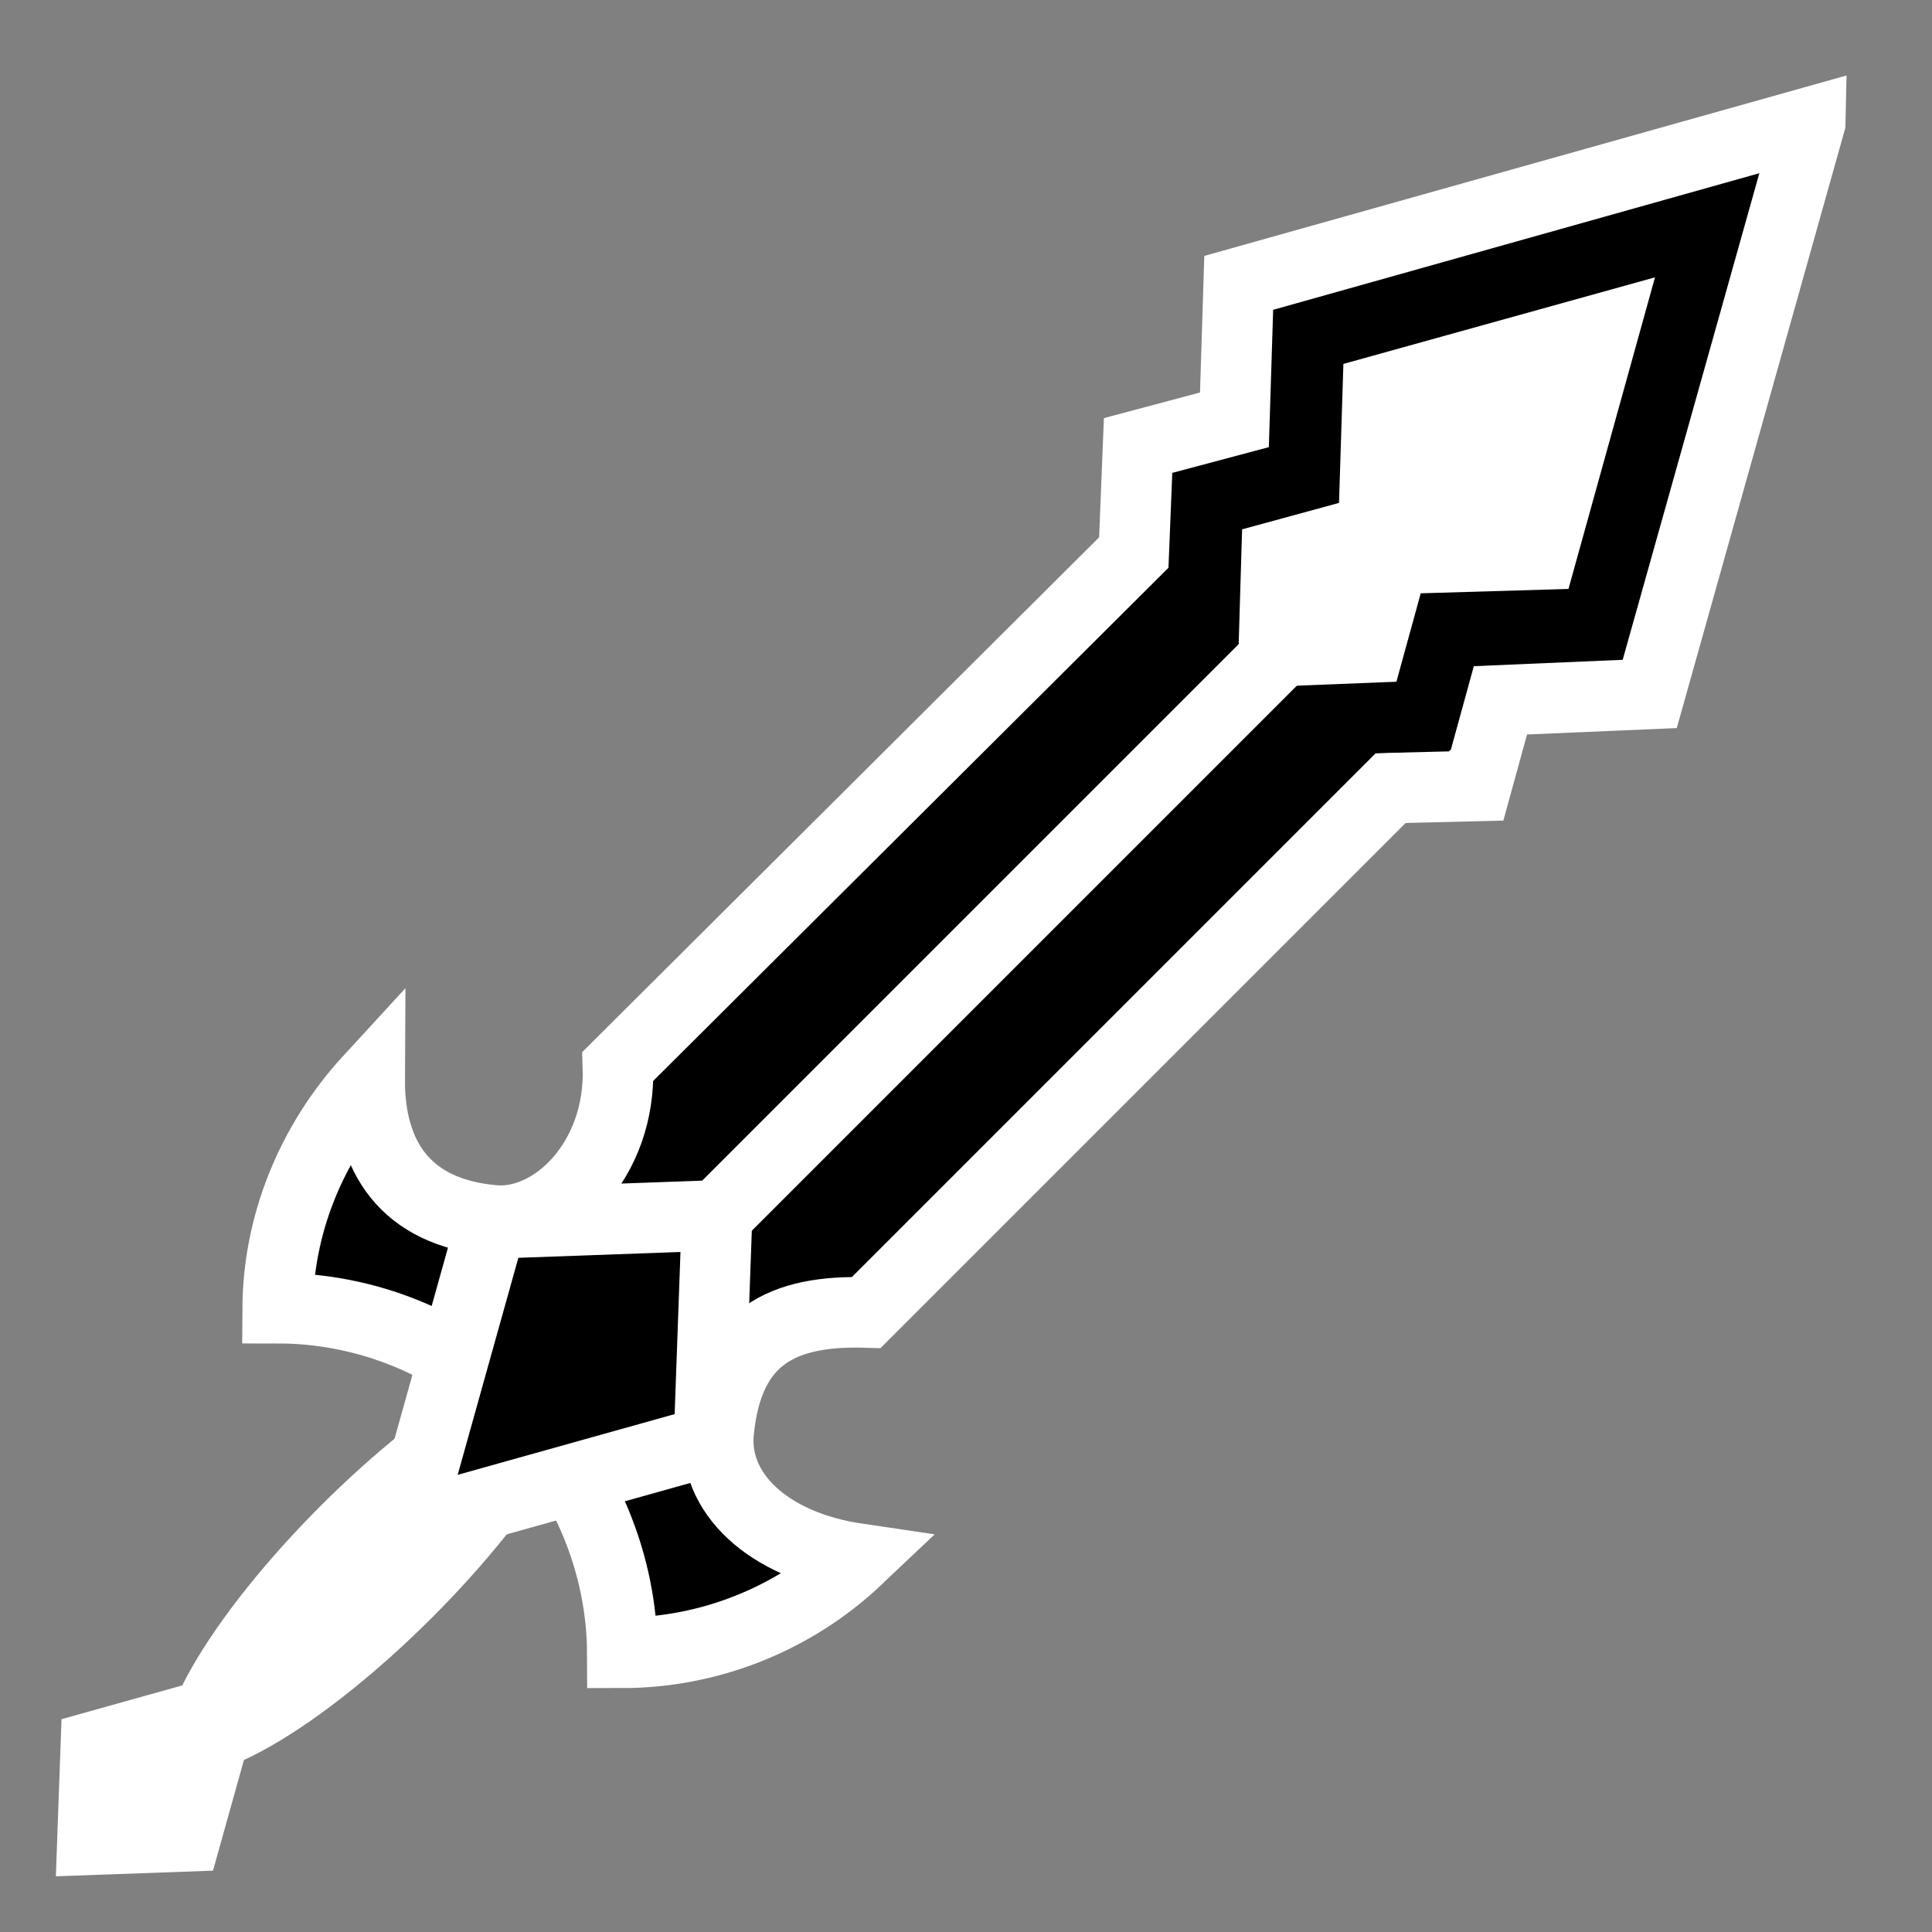 <svg viewBox="0 0 512 512" xmlns="http://www.w3.org/2000/svg">

<rect x="0" y="0" width="512" height="512" fill="#808080" stroke="none"/>

<g transform="matrix(18.689,0,0,18.689,-2276.635,-38784.458)">
<path d="m 147.486 2076.99 -8.104 2.277 -0.061 1.942 -1.366 0.364 -0.061 1.518 -7.315 7.285 c 0.047 1.339 -0.916 2.259 -1.76 2.185 -1.265 -0.111 -1.766 -0.915 -1.76 -2.003 -0.845 0.919 -1.298 2.083 -1.305 3.248 1.239 0 2.484 0.481 3.43 1.427 s 1.452 2.216 1.457 3.46 c 1.196 0 2.411 -0.455 3.339 -1.335 -1.292 -0.19 -2.052 -0.945 -1.973 -1.791 0.13 -1.383 0.934 -1.735 2.094 -1.7 l 7.436 -7.436 1.214 -0.03 0.334 -1.214 2.125 -0.091 2.276 -8.104 z" stroke="#fff"/>
<path d="m 146.003 2078.47 -5.625 1.563 -0.062 1.969 -1.375 0.375 -0.094 3.156 3.156 -0.125 0.344 -1.25 2.094 -0.062 1.562 -5.625 z" fill="#fff" stroke="#000"/>
<path d="m 427.792 1638.6 c 0 1.076 -0.873 1.949 -1.949 1.949 s -1.949 -0.873 -1.949 -1.949 0.873 -1.949 1.949 -1.949 1.949 0.873 1.949 1.949 z" fill="#fff" transform="matrix(-1.341,.767,-.767,1.341,1955.016,-426.584)"/>
<path d="m 125.671 2098.8 -0.834 2.982 -2.228 0.08 0.08 -2.228 z" fill="#fff"/>
<path d="m 143.808 2080.67 -11.846 11.846" fill="none" stroke="#fff"/>
<path d="m 127.586 2096.89 1.198 -4.285 3.201 -0.115 -0.115 3.201 z" stroke="#fff"/>
</g>
</svg>
